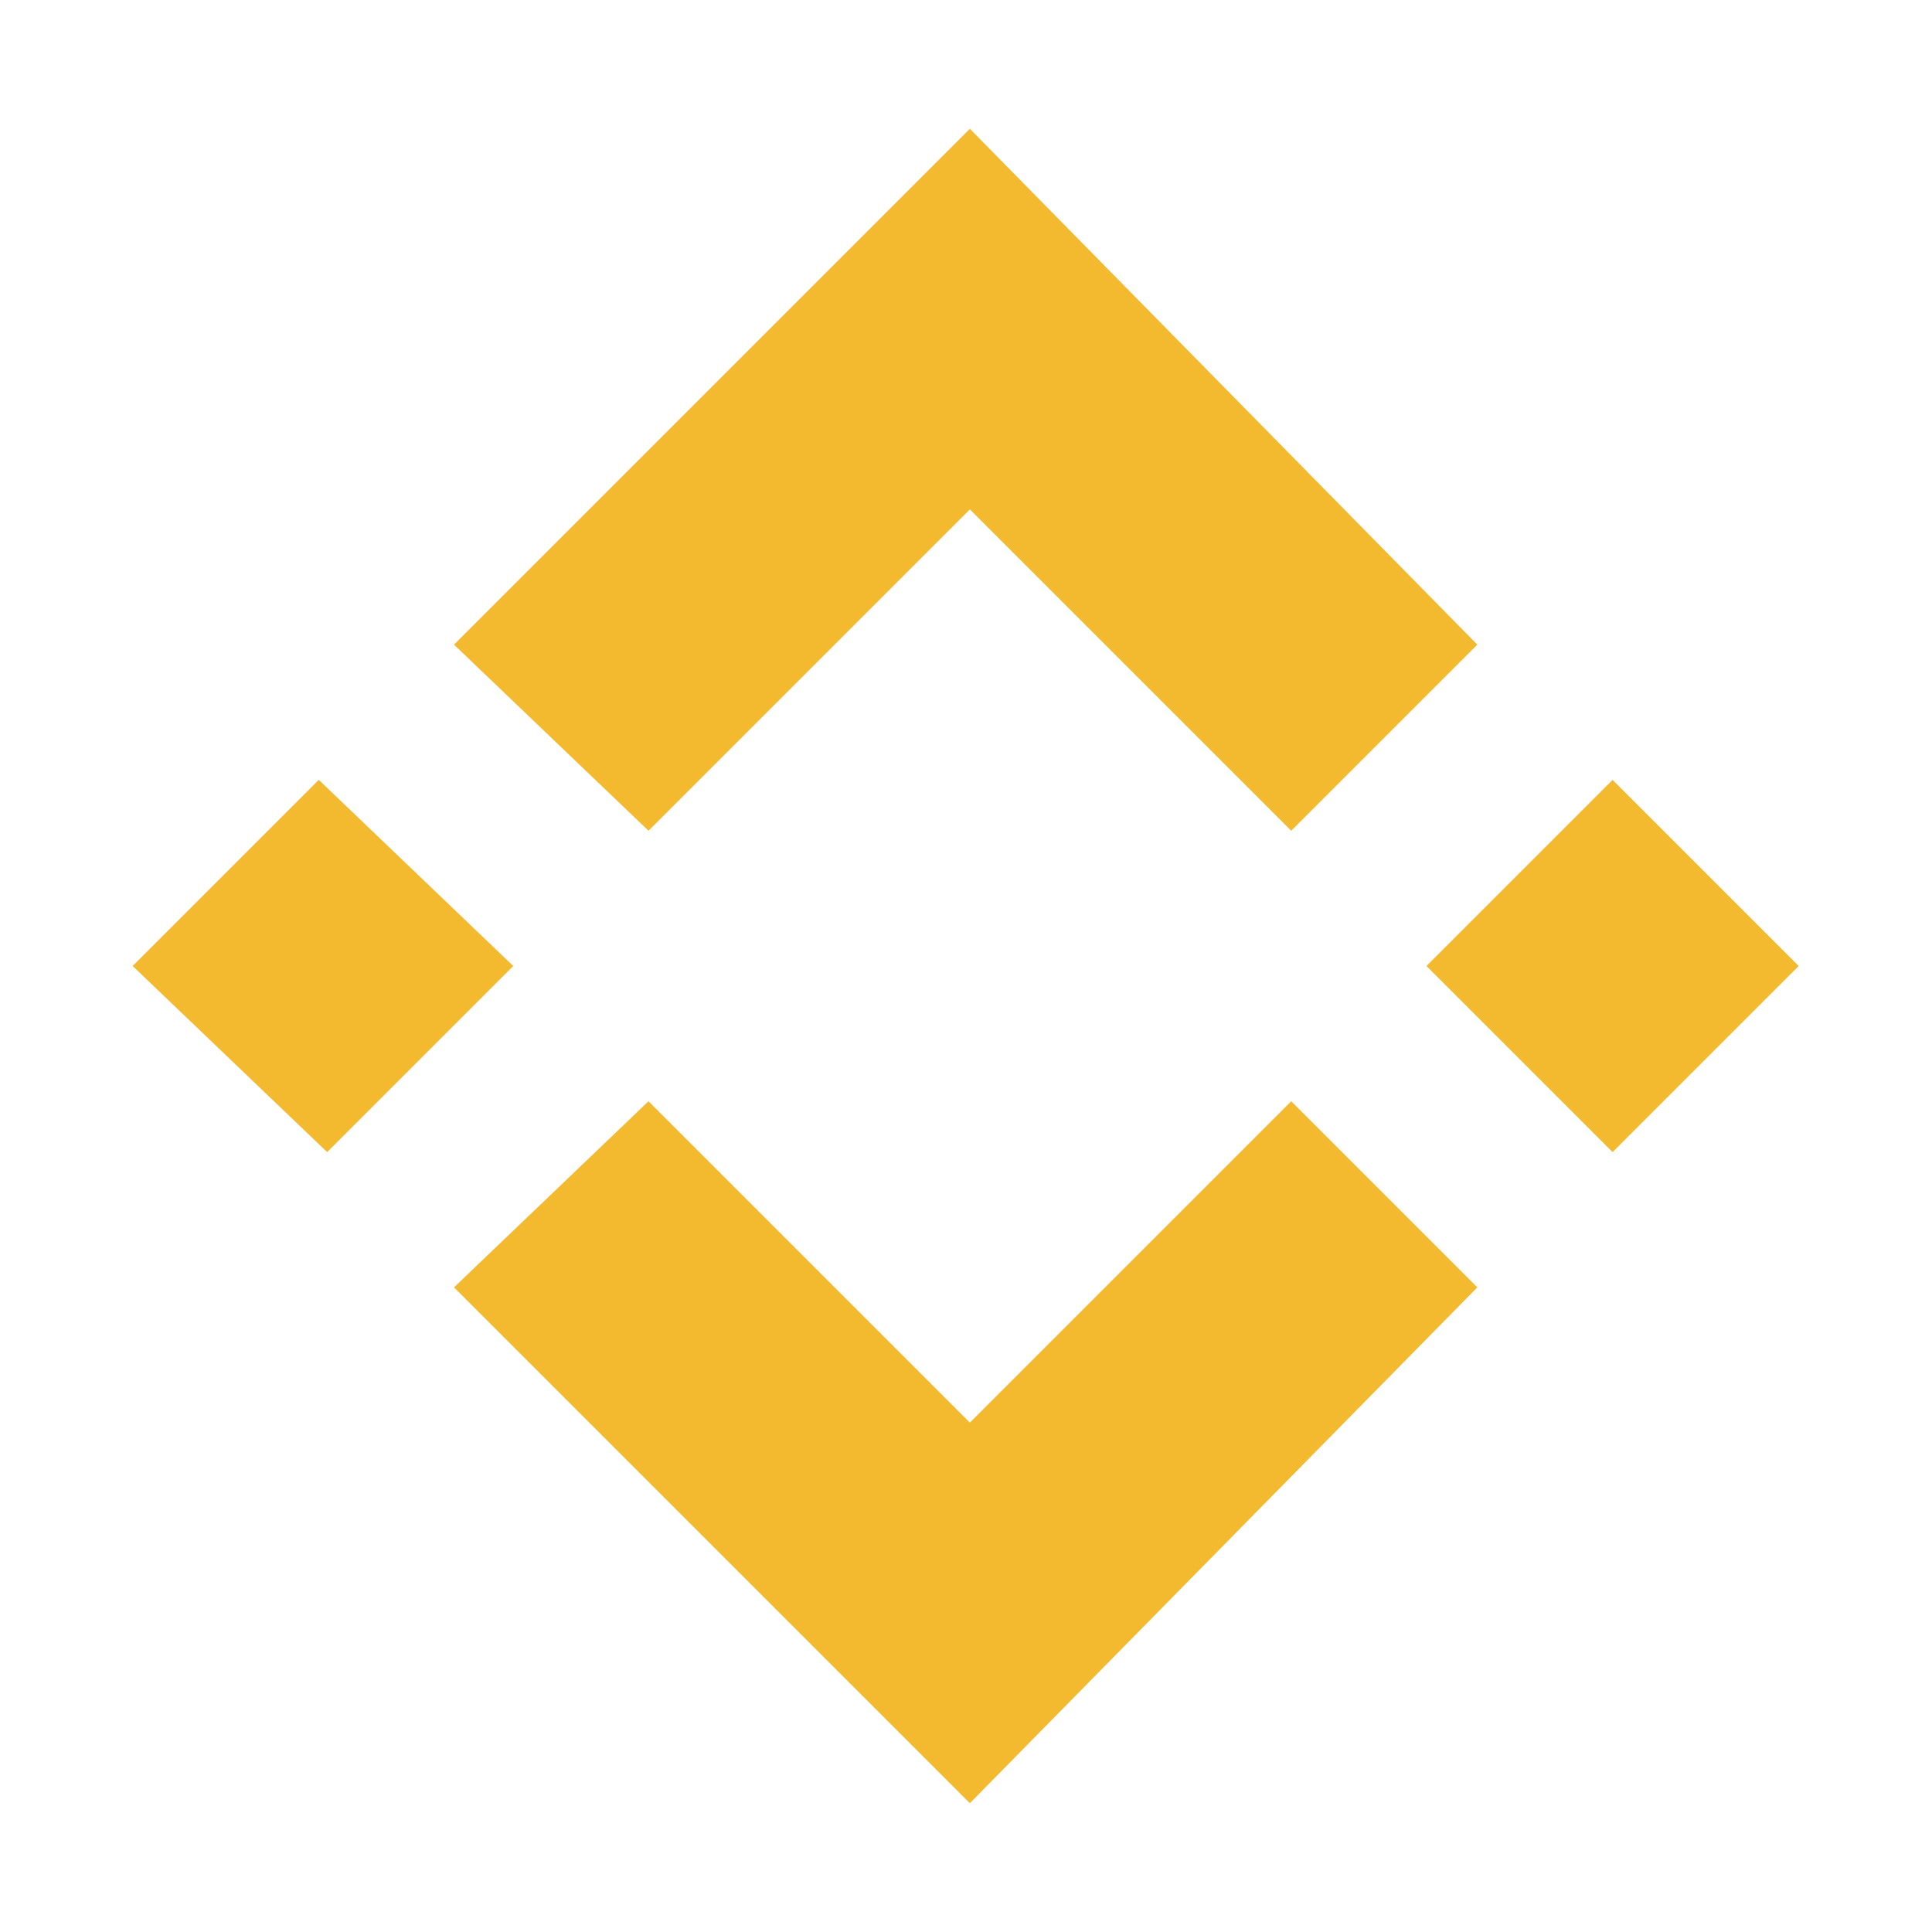 <svg xmlns="http://www.w3.org/2000/svg" viewBox="0 0 300 300"><path d="M100.7 129l49.9-49.9 49.9 49.9 28.9-28.9L150.6 20l-80.1 80.1 30.2 28.9zm-80.1 21l28.9-28.9L79.7 150l-28.9 28.9L20.6 150zm80.1 21l49.9 49.9 49.9-49.9 28.9 28.9-78.8 80.1-80.1-80.1 30.2-28.9zm120.8-21l28.9-28.9 28.9 28.9-28.9 28.9-28.9-28.9z" fill="#f3ba2f"/></svg>